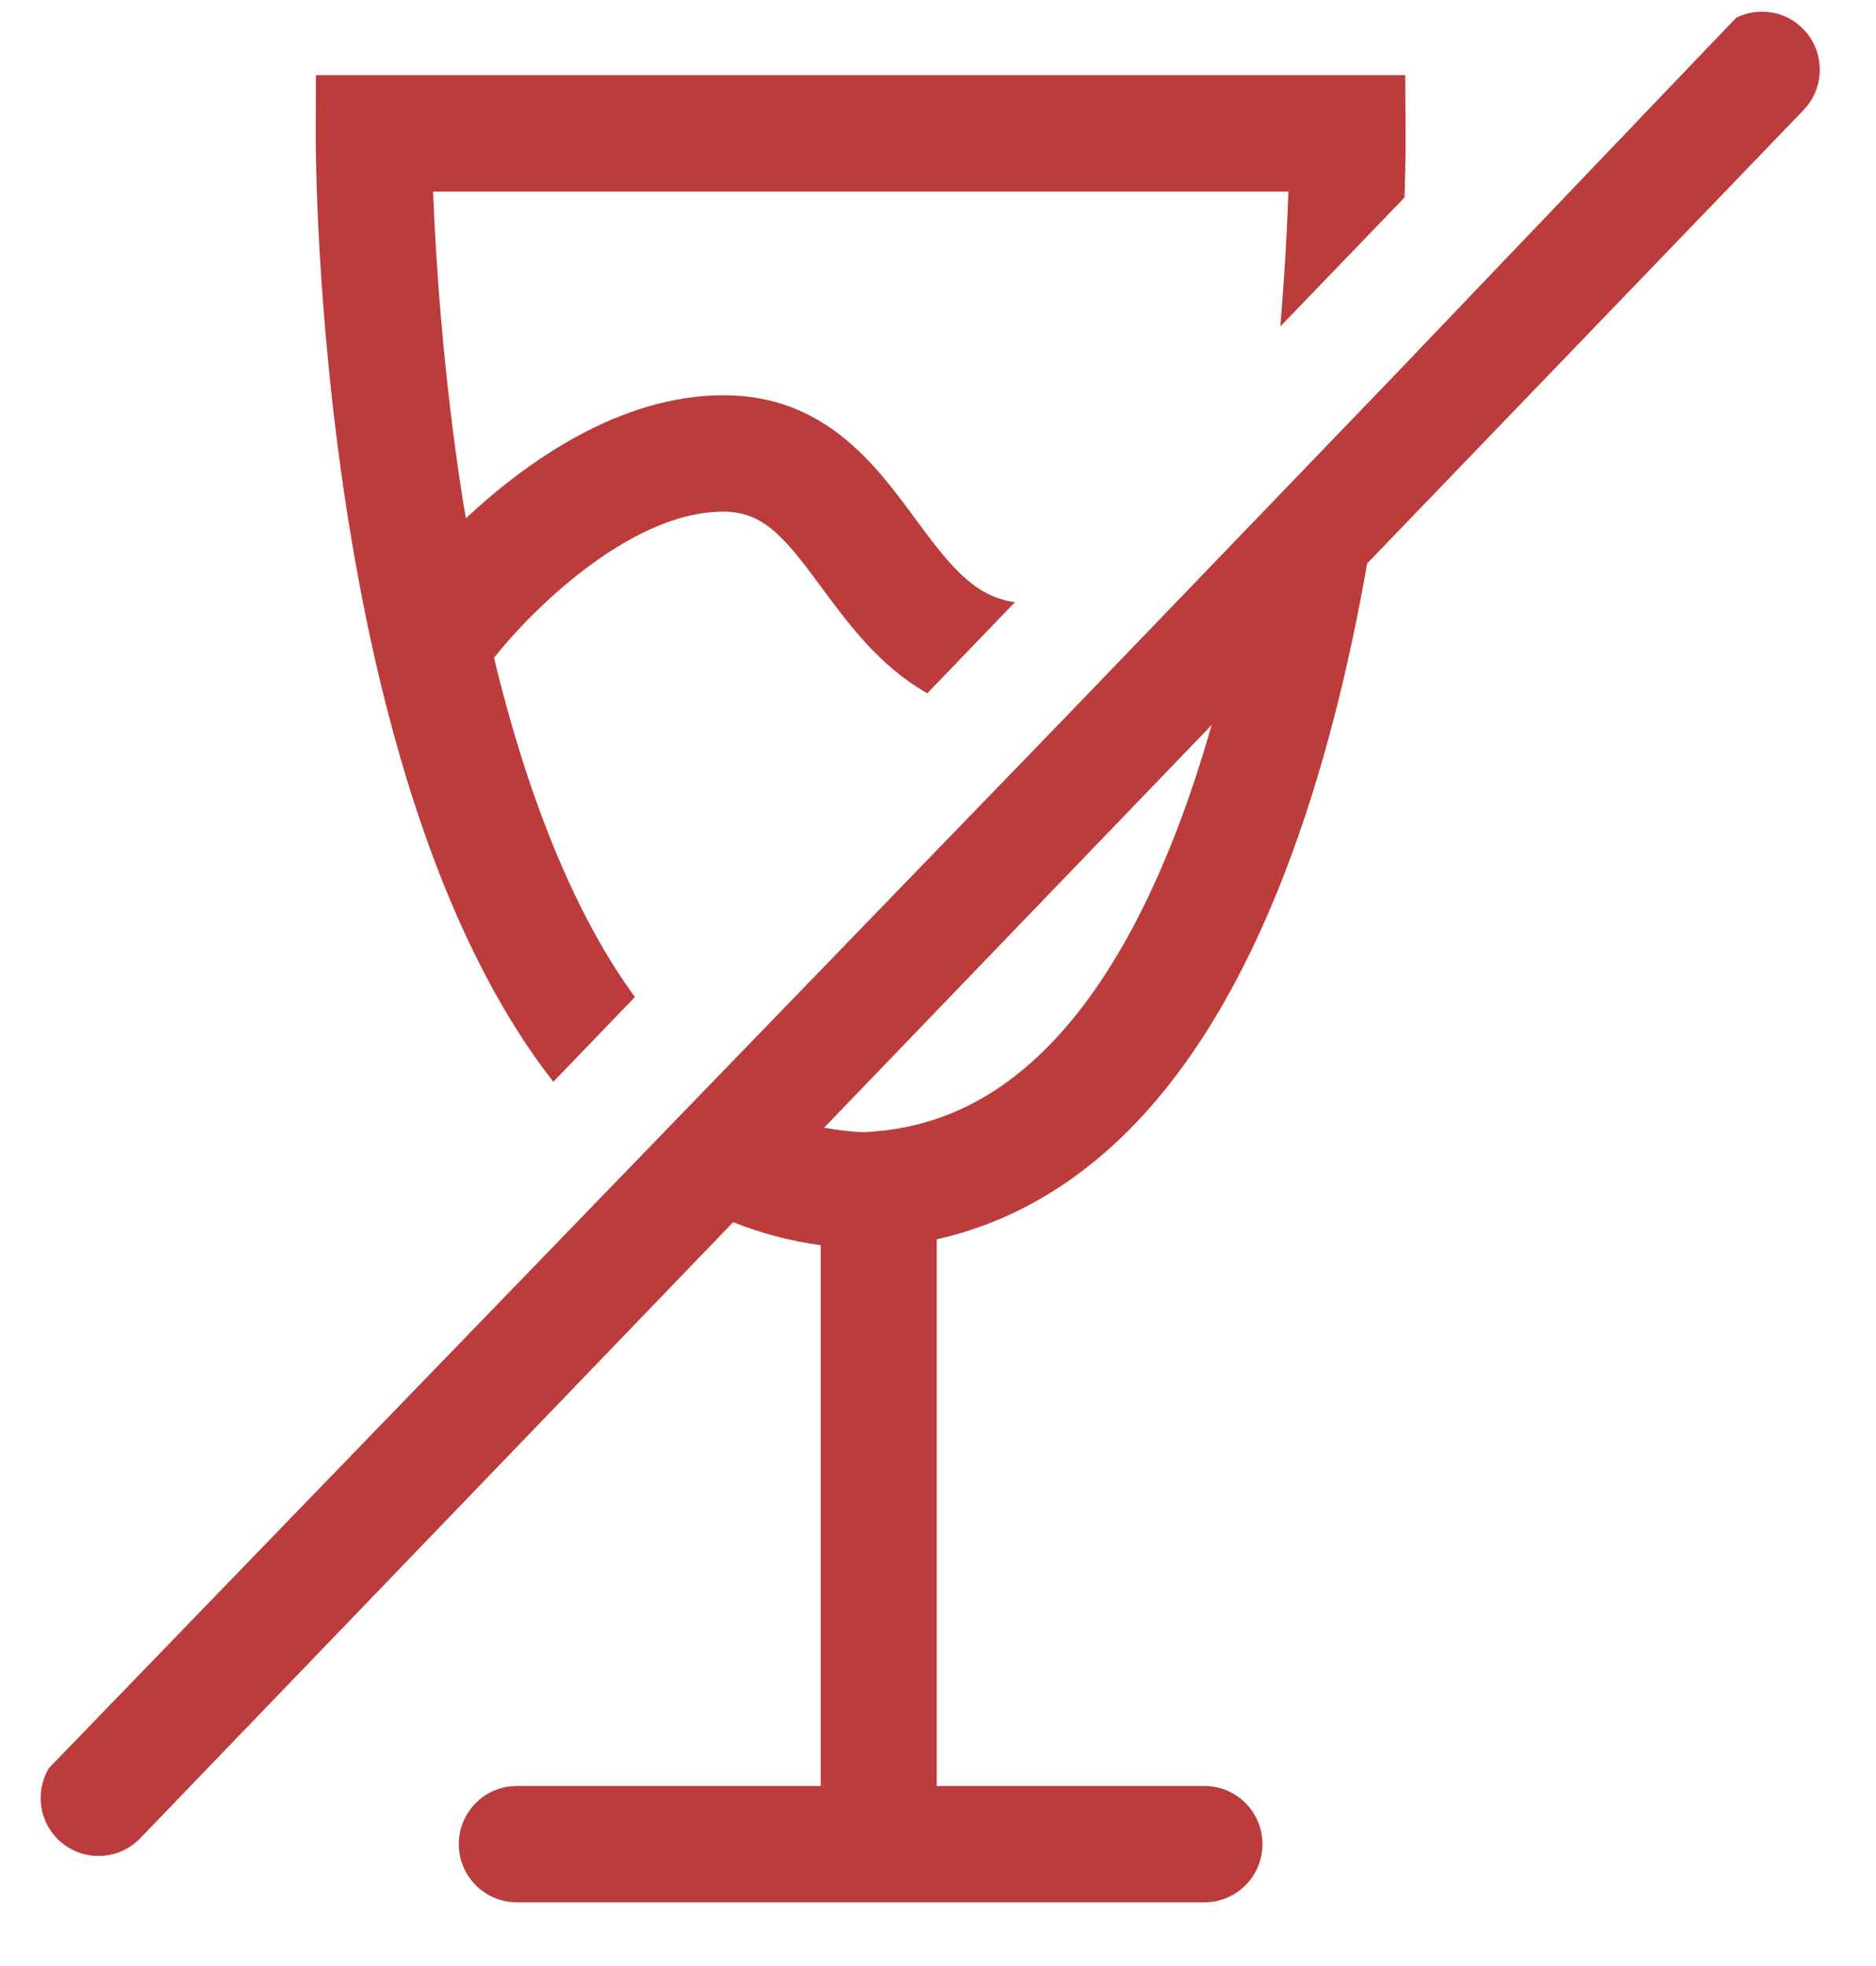 <?xml version="1.0" encoding="UTF-8" standalone="no"?>
<svg width="21px" height="22px" aria-labelledby="no-Alcohol-indicator-fkw" viewBox="0 0 21 22" version="1.1" xmlns="http://www.w3.org/2000/svg" xmlns:xlink="http://www.w3.org/1999/xlink">
    <!-- Generator: Sketch 40.1 (33804) - http://www.bohemiancoding.com/sketch -->
    <title id="no-Alcohol-indicator-fkw">no Alcohol</title>
    <desc>Created with Sketch.</desc>
    <defs></defs>
    <g id="Symbols" stroke="none" stroke-width="1" fill="none" fill-rule="evenodd">
        <g id="Delivery-Time" transform="translate(-1088, -350)" fill="#BB3C3B">
            <g id="Group-5">
                <g id="Address" transform="translate(719.455, 84)">
                    <g id="Page-1" transform="translate(369, 266)">
                        <g id="no-Alcohol" transform="translate(0, 0.06)">
                            <path d="M5.075,7.301 C5.448,6.823 6.577,5.665 7.643,5.665 C8.096,5.665 8.334,5.96 8.75,6.525 C9.037,6.914 9.391,7.395 9.925,7.698 L10.906,6.679 C10.453,6.613 10.189,6.286 9.795,5.751 C9.34,5.133 8.773,4.363 7.643,4.363 C6.473,4.363 5.425,5.119 4.76,5.74 C4.751,5.685 4.741,5.632 4.732,5.577 C4.503,4.134 4.422,2.829 4.393,2.084 L13.968,2.084 C13.955,2.46 13.928,2.983 13.877,3.593 L15.267,2.15 C15.28,1.742 15.28,1.483 15.279,1.429 L15.275,0.781 L3.081,0.781 L3.079,1.431 C3.078,1.74 3.094,8.66 5.739,12.045 L6.652,11.097 C5.998,10.202 5.465,8.916 5.075,7.301" id="Fill-1"></path>
                            <path d="M11.272,11.656 C10.667,12.266 9.988,12.579 9.2,12.609 C9.053,12.603 8.91,12.584 8.77,12.559 L13.108,8.053 C12.648,9.667 12.027,10.894 11.272,11.656 M19.725,0.259 C19.523,0.057 19.223,0.019 18.981,0.138 C18.921,0.198 15.132,4.164 15.132,4.164 L11.463,7.975 C11.463,7.975 0.158,19.655 0.091,19.727 C-0.056,19.977 -0.025,20.303 0.189,20.518 C0.316,20.645 0.482,20.708 0.648,20.708 C0.814,20.708 0.98,20.645 1.107,20.518 L7.752,13.616 C8.066,13.741 8.392,13.828 8.732,13.873 L8.732,19.925 L5.331,19.925 C4.972,19.925 4.681,20.216 4.681,20.576 C4.681,20.936 4.972,21.227 5.331,21.227 L13.027,21.227 C13.386,21.227 13.677,20.936 13.677,20.576 C13.677,20.216 13.386,19.925 13.027,19.925 L10.031,19.925 L10.031,13.808 C10.832,13.628 11.557,13.216 12.193,12.574 C13.679,11.075 14.449,8.528 14.849,6.245 L19.726,1.18 C19.979,0.926 19.979,0.513 19.725,0.259" id="Fill-3"></path>
                        </g>
                    </g>
                </g>
            </g>
        </g>
    </g>
</svg>